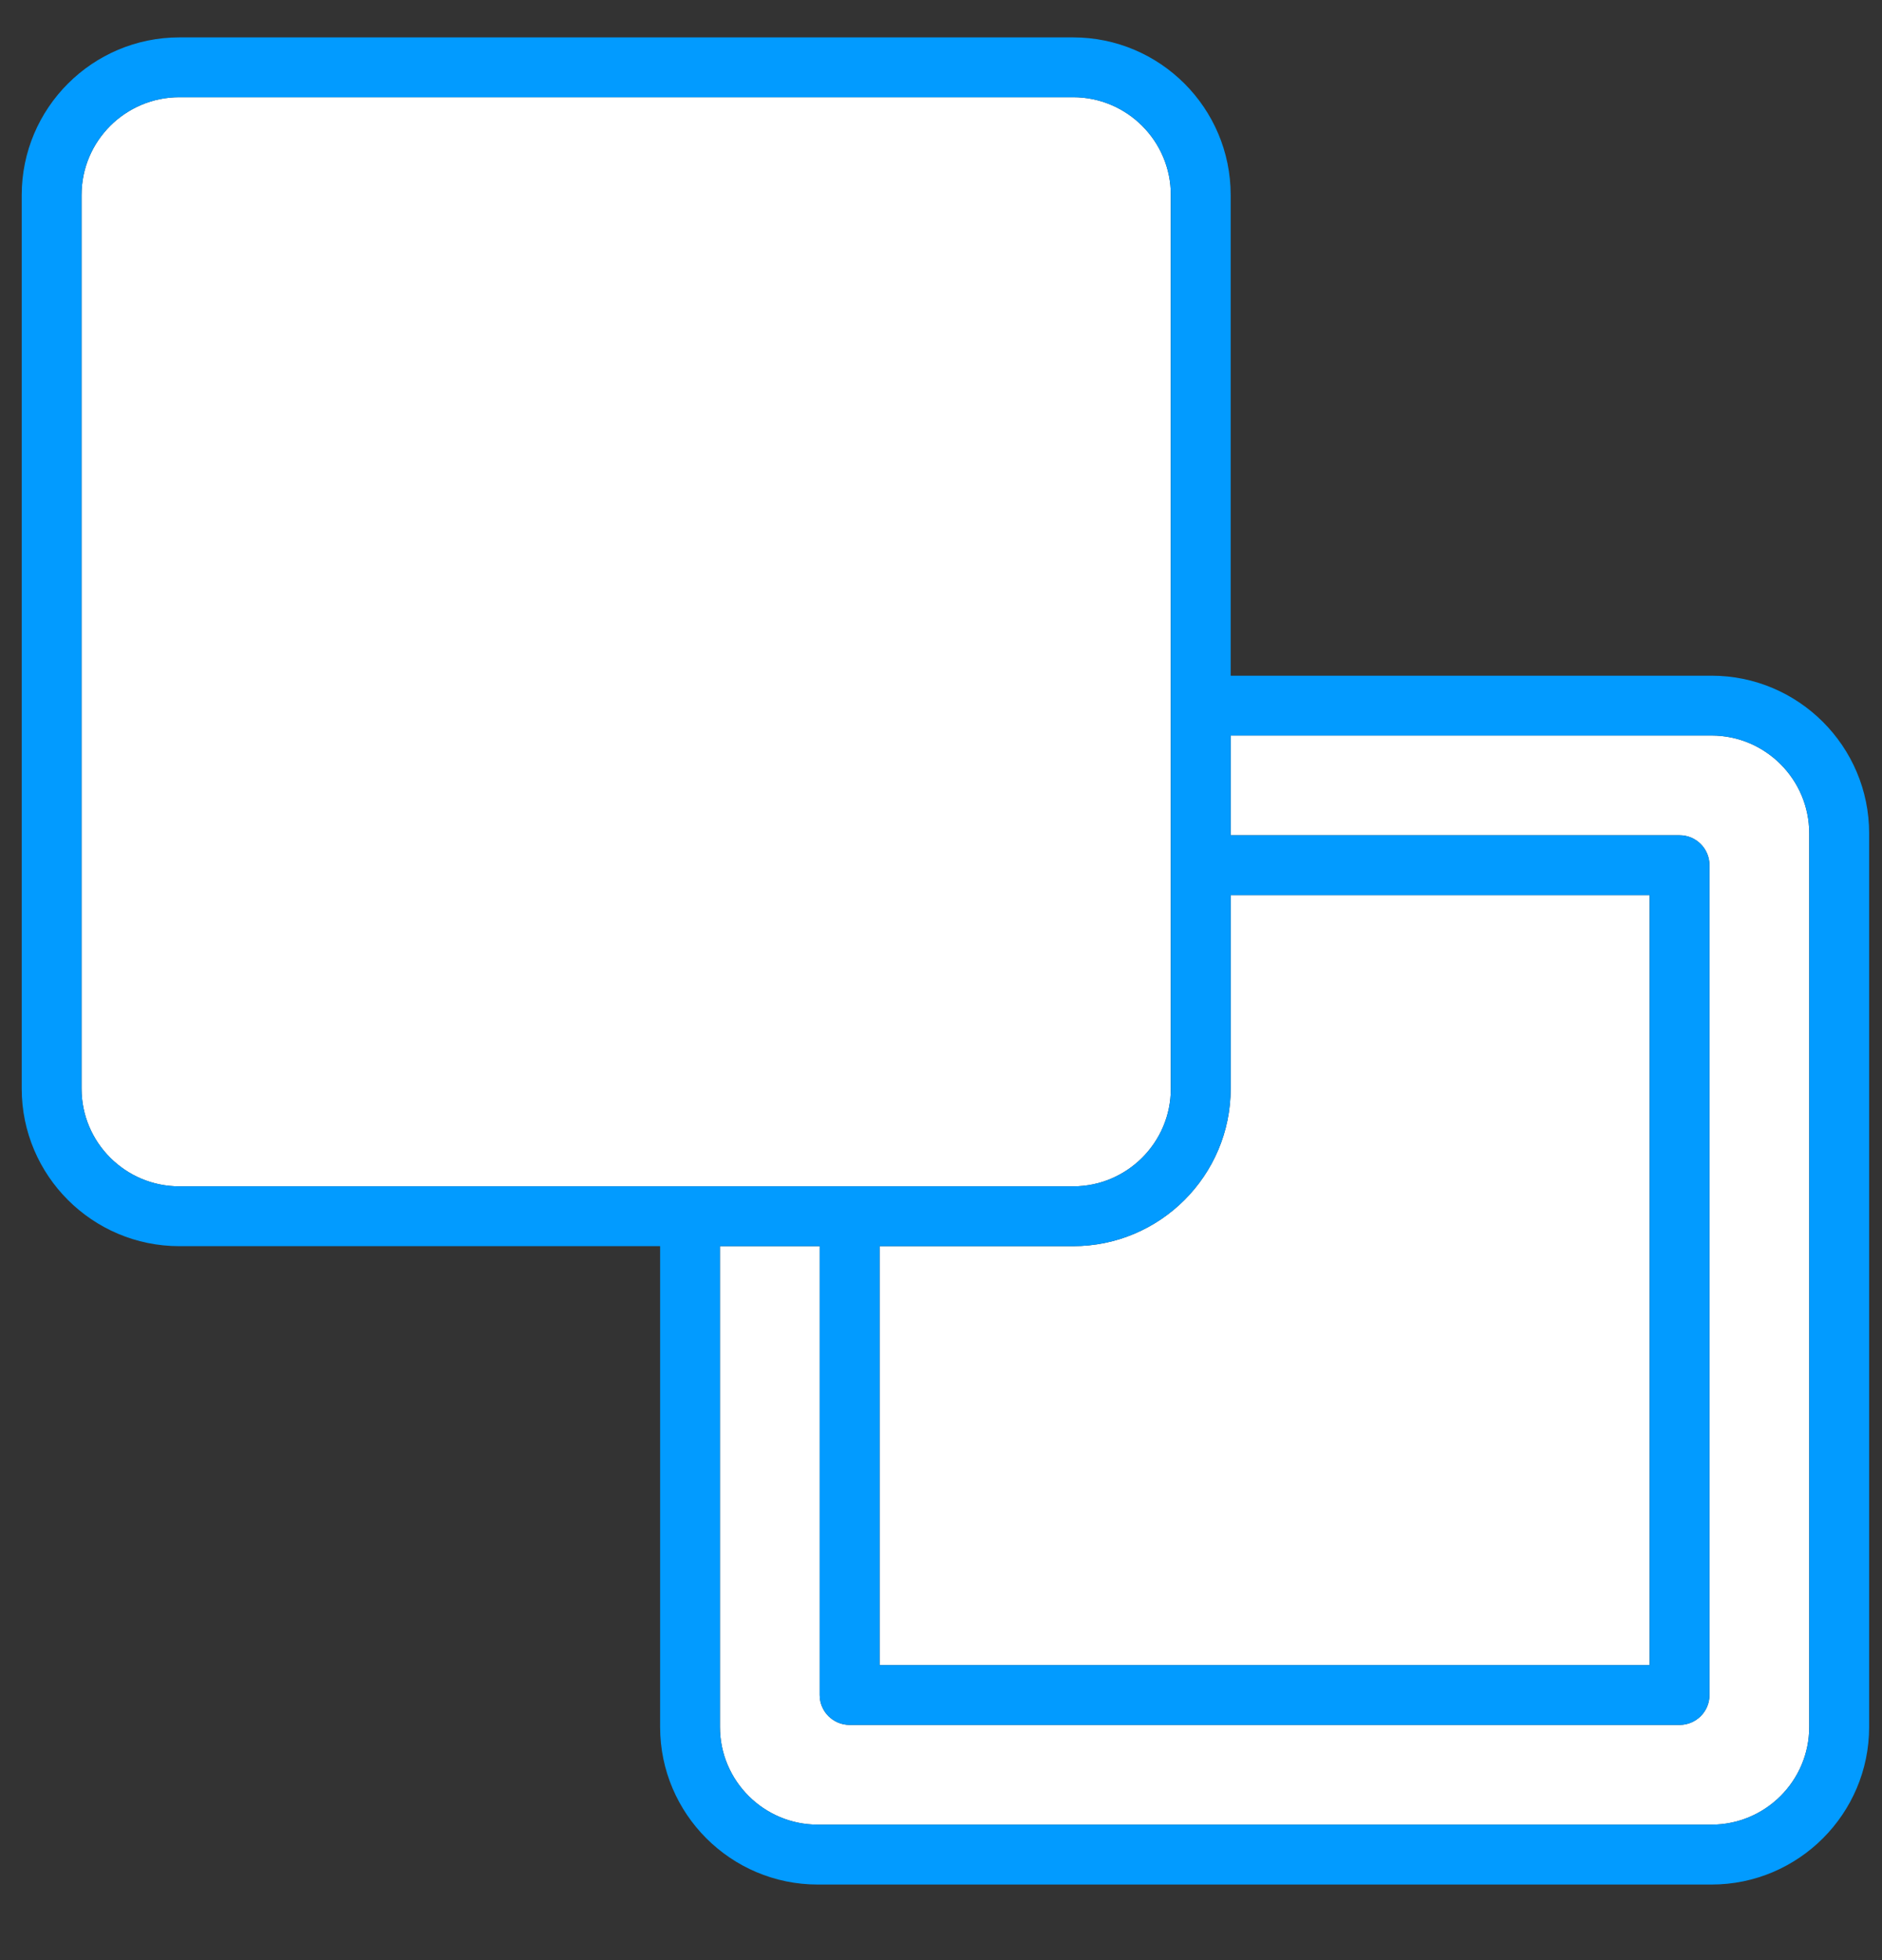 <?xml version="1.0" encoding="UTF-8"?>
<svg width="24px" height="25px" viewBox="0 0 24 25" version="1.1" xmlns="http://www.w3.org/2000/svg" xmlns:xlink="http://www.w3.org/1999/xlink">
    <rect x="0" y="0" width="24" height="25" fill="#333333" stroke="none"/>
    <!-- Generator: Sketch 56.2 (81672) - https://sketch.com -->
    <title>Group 11 Copy</title>
    <desc>Created with Sketch.</desc>
    <g id="Page-1" stroke="none" stroke-width="1" fill="none" fill-rule="evenodd">
        <g id="my_project_test_apply2-3" transform="translate(-501, -632)" fill-rule="nonzero">
            <g id="Group-11-Copy" transform="translate(501.277, 632.477)">
                <path d="M20.76,10.94 L20.76,20.76 L10.94,20.76 L10.94,15.417 L13.408,15.417 C14.516,15.417 15.417,14.516 15.417,13.408 L15.417,10.94 L20.76,10.94 Z" id="Shape" fill="#FFFFFF"></path>
                <path d="M14.654,2.01 L14.654,13.408 C14.654,14.095 14.095,14.654 13.408,14.654 L2.01,14.654 C1.322,14.654 0.763,14.095 0.763,13.408 L0.763,2.01 C0.763,1.322 1.322,0.763 2.01,0.763 L13.408,0.763 C14.095,0.763 14.654,1.322 14.654,2.01 Z" id="Shape" fill="#FFFFFF"></path>
                <path d="M22.795,10.151 L22.795,21.549 C22.795,22.236 22.236,22.795 21.549,22.795 L10.151,22.795 C9.464,22.795 8.904,22.236 8.904,21.549 L8.904,15.417 L10.176,15.417 L10.176,21.142 C10.176,21.352 10.347,21.523 10.558,21.523 L21.142,21.523 C21.352,21.523 21.523,21.352 21.523,21.142 L21.523,10.558 C21.523,10.347 21.352,10.176 21.142,10.176 L15.417,10.176 L15.417,8.904 L21.549,8.904 C22.236,8.904 22.795,9.464 22.795,10.151 Z" id="Shape" fill="#FFFFFF"></path>
                <path d="M23.559,10.151 L23.559,21.549 C23.559,22.657 22.657,23.559 21.549,23.559 L10.151,23.559 C9.043,23.559 8.141,22.657 8.141,21.549 L8.141,15.417 L2.01,15.417 C0.902,15.417 0,14.516 0,13.408 L0,2.01 C0,0.902 0.902,0 2.01,0 L13.408,0 C14.516,0 15.417,0.902 15.417,2.01 L15.417,8.141 L21.549,8.141 C22.657,8.141 23.559,9.043 23.559,10.151 Z M22.795,21.549 L22.795,10.151 C22.795,9.464 22.236,8.904 21.549,8.904 L15.417,8.904 L15.417,10.176 L21.142,10.176 C21.352,10.176 21.523,10.347 21.523,10.558 L21.523,21.142 C21.523,21.352 21.352,21.523 21.142,21.523 L10.558,21.523 C10.347,21.523 10.176,21.352 10.176,21.142 L10.176,15.417 L8.904,15.417 L8.904,21.549 C8.904,22.236 9.464,22.795 10.151,22.795 L21.549,22.795 C22.236,22.795 22.795,22.236 22.795,21.549 Z M20.76,20.76 L20.76,10.94 L15.417,10.94 L15.417,13.408 C15.417,14.516 14.516,15.417 13.408,15.417 L10.94,15.417 L10.94,20.76 L20.76,20.76 L20.76,20.76 Z M14.654,13.408 L14.654,2.01 C14.654,1.322 14.095,0.763 13.408,0.763 L2.01,0.763 C1.322,0.763 0.763,1.322 0.763,2.01 L0.763,13.408 C0.763,14.095 1.322,14.654 2.01,14.654 L13.408,14.654 C14.095,14.654 14.654,14.095 14.654,13.408 Z" id="Shape" fill="#029BFF"></path>
            </g>
        </g>
    </g>
</svg>